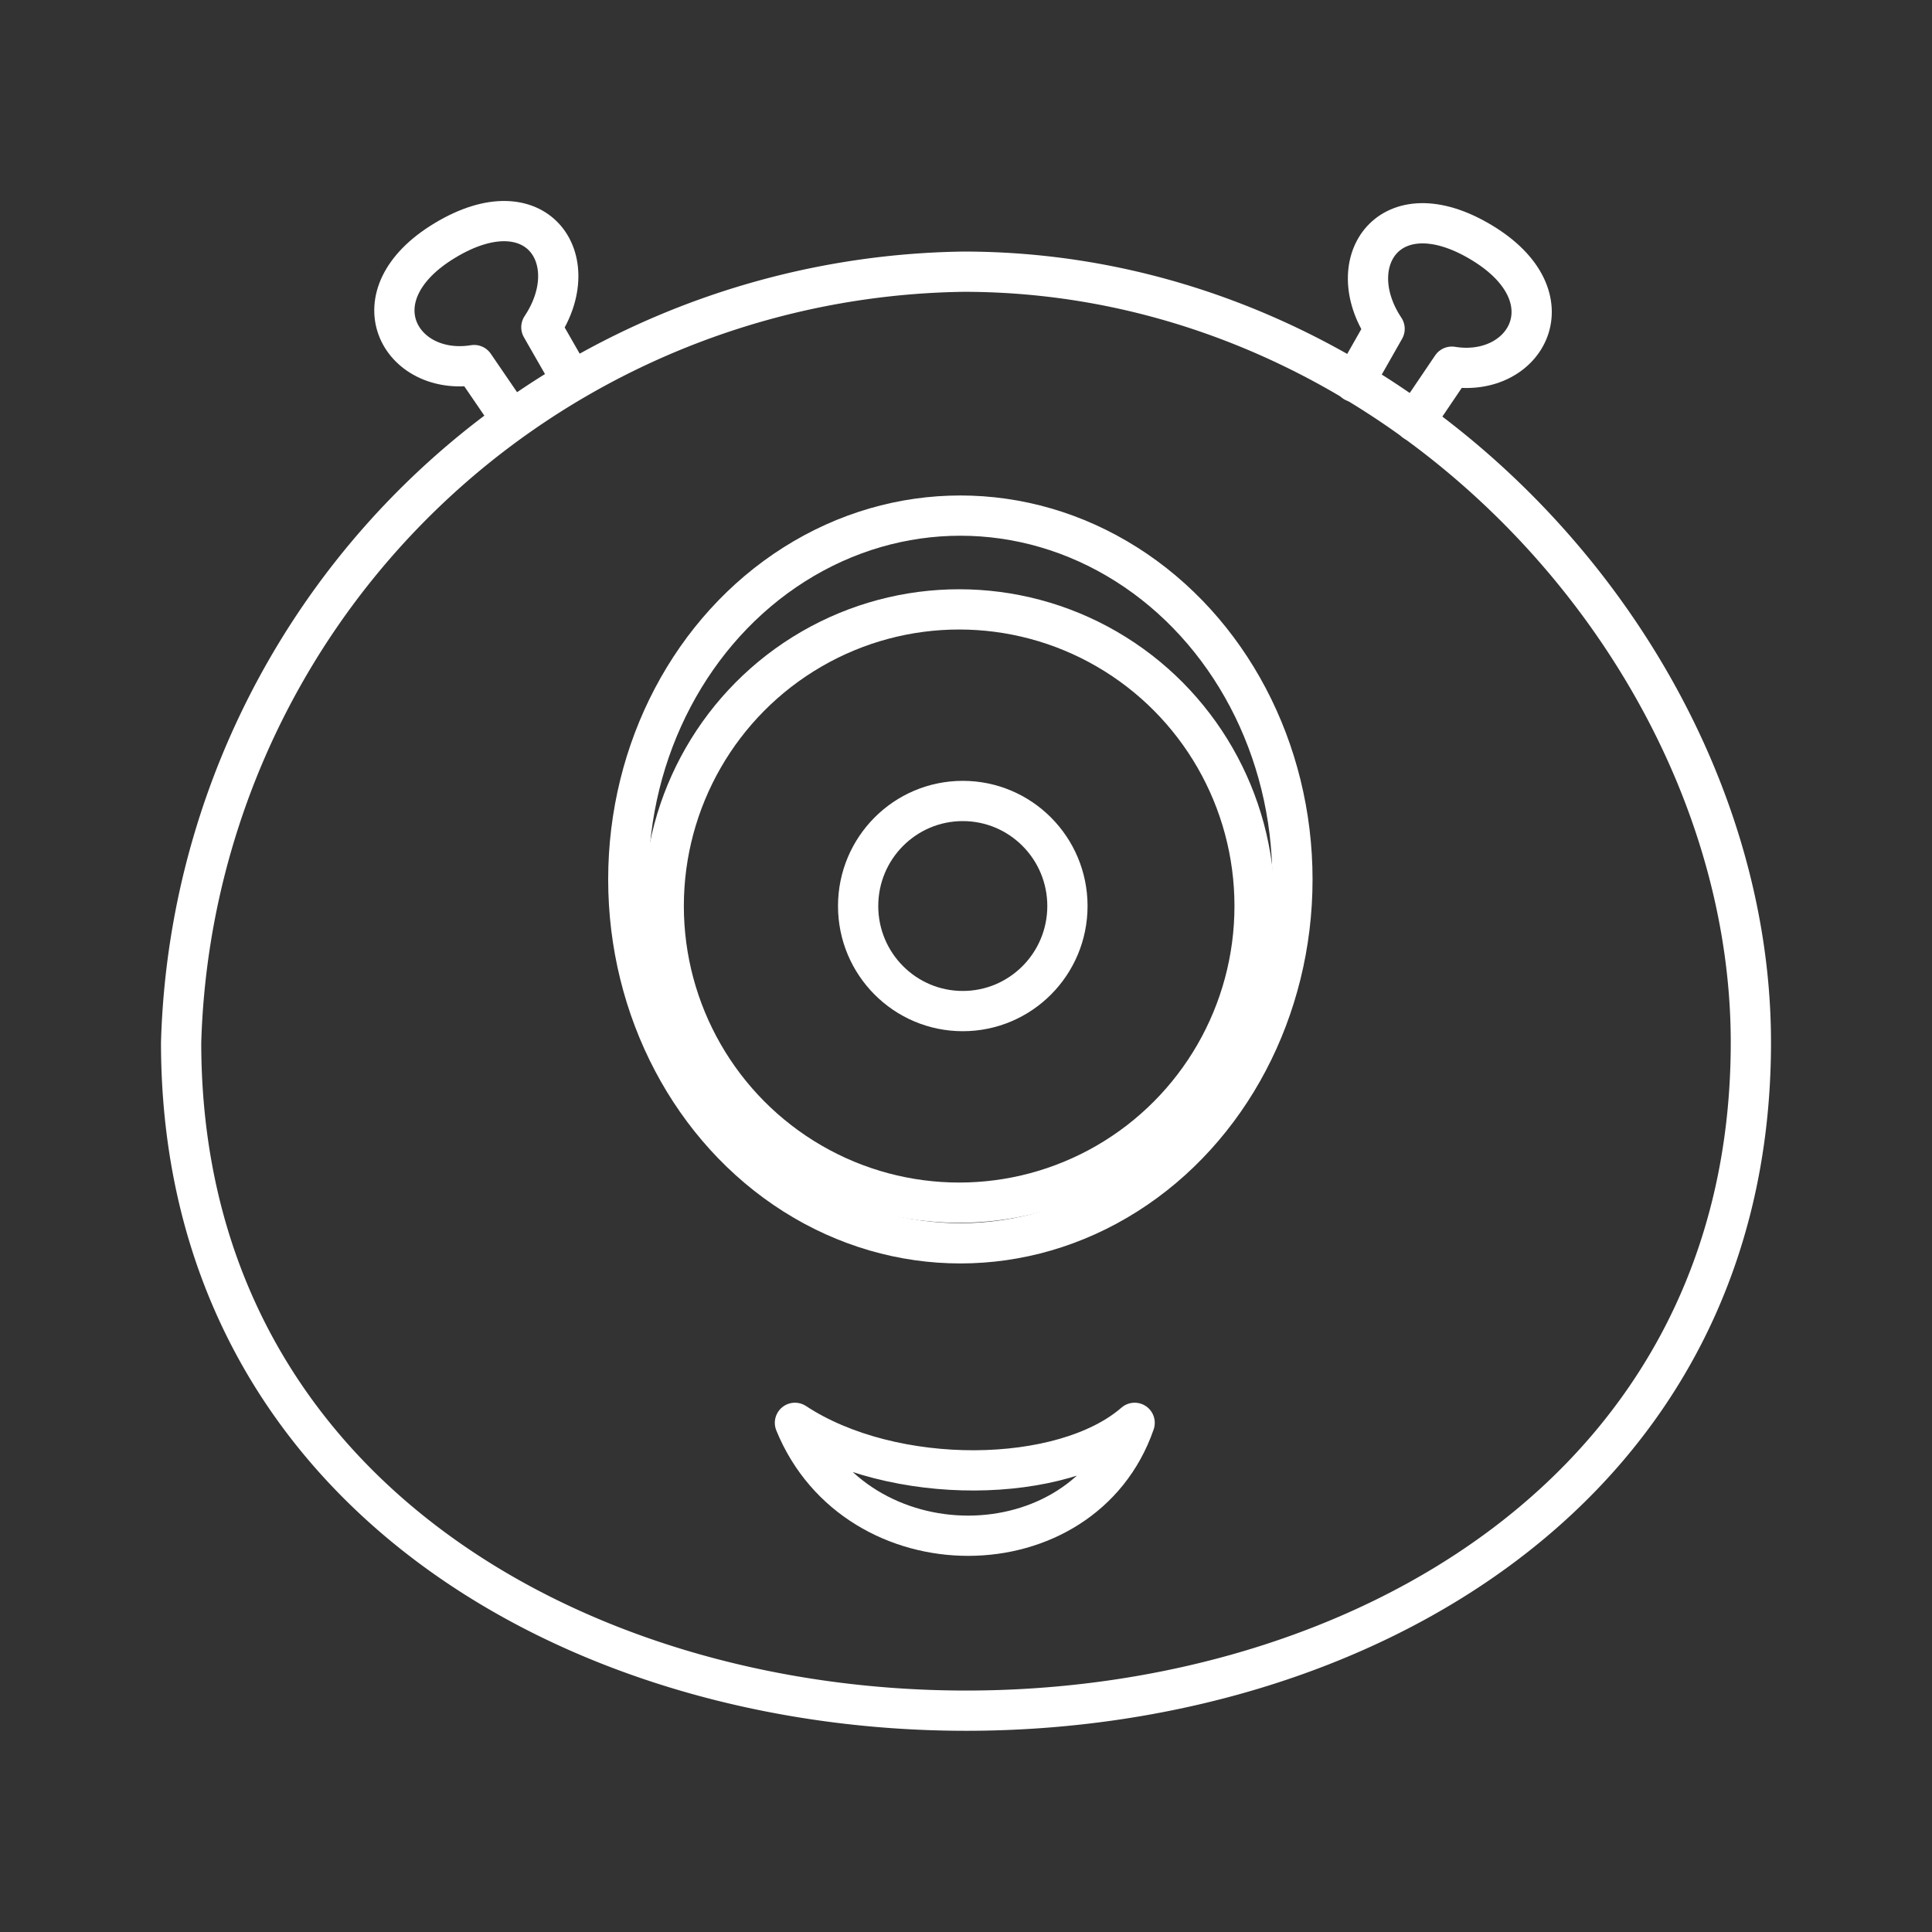 <svg viewBox="0 0 48 48" xmlns="http://www.w3.org/2000/svg">
 <rect x="0" y="0" width="48" height="48" fill="#333333" stroke="none"/>
 <defs>
  <style>.a{fill:none;stroke:#fff;stroke-linecap:round;stroke-linejoin:round;}</style>
 </defs>
 <path class="a" d="M4.5,25.9c0,22.13,39,22.14,39,0,0-9.53-8.67-19.15-19.56-19.15A19.72,19.72,0,0,0,4.5,25.9Z"/>
 <path class="a" d="M35.15,10.47l.92-1.36c1.84.3,3-1.73.73-3.09s-3.51.48-2.4,2.15l-.75,1.32"/>
 <path class="a" d="M12.71,10.43l-.93-1.36c-1.84.3-3-1.73-.72-3.1s3.51.48,2.39,2.16l.75,1.31"/>
 <ellipse class="a" cx="23.92" cy="22.51" rx="2.6" ry="2.61"/>
 <ellipse class="a" cx="23.83" cy="22.51" rx="7.34" ry="7.37"/>
 <ellipse class="a" cx="23.86" cy="21.85" rx="8.25" ry="9.04"/>
 <path class="a" d="m19.75 35.35c2.43 1.6 6.66 1.55 8.44 0-1.29 3.73-6.91 3.75-8.44 0z"/>
</svg>
